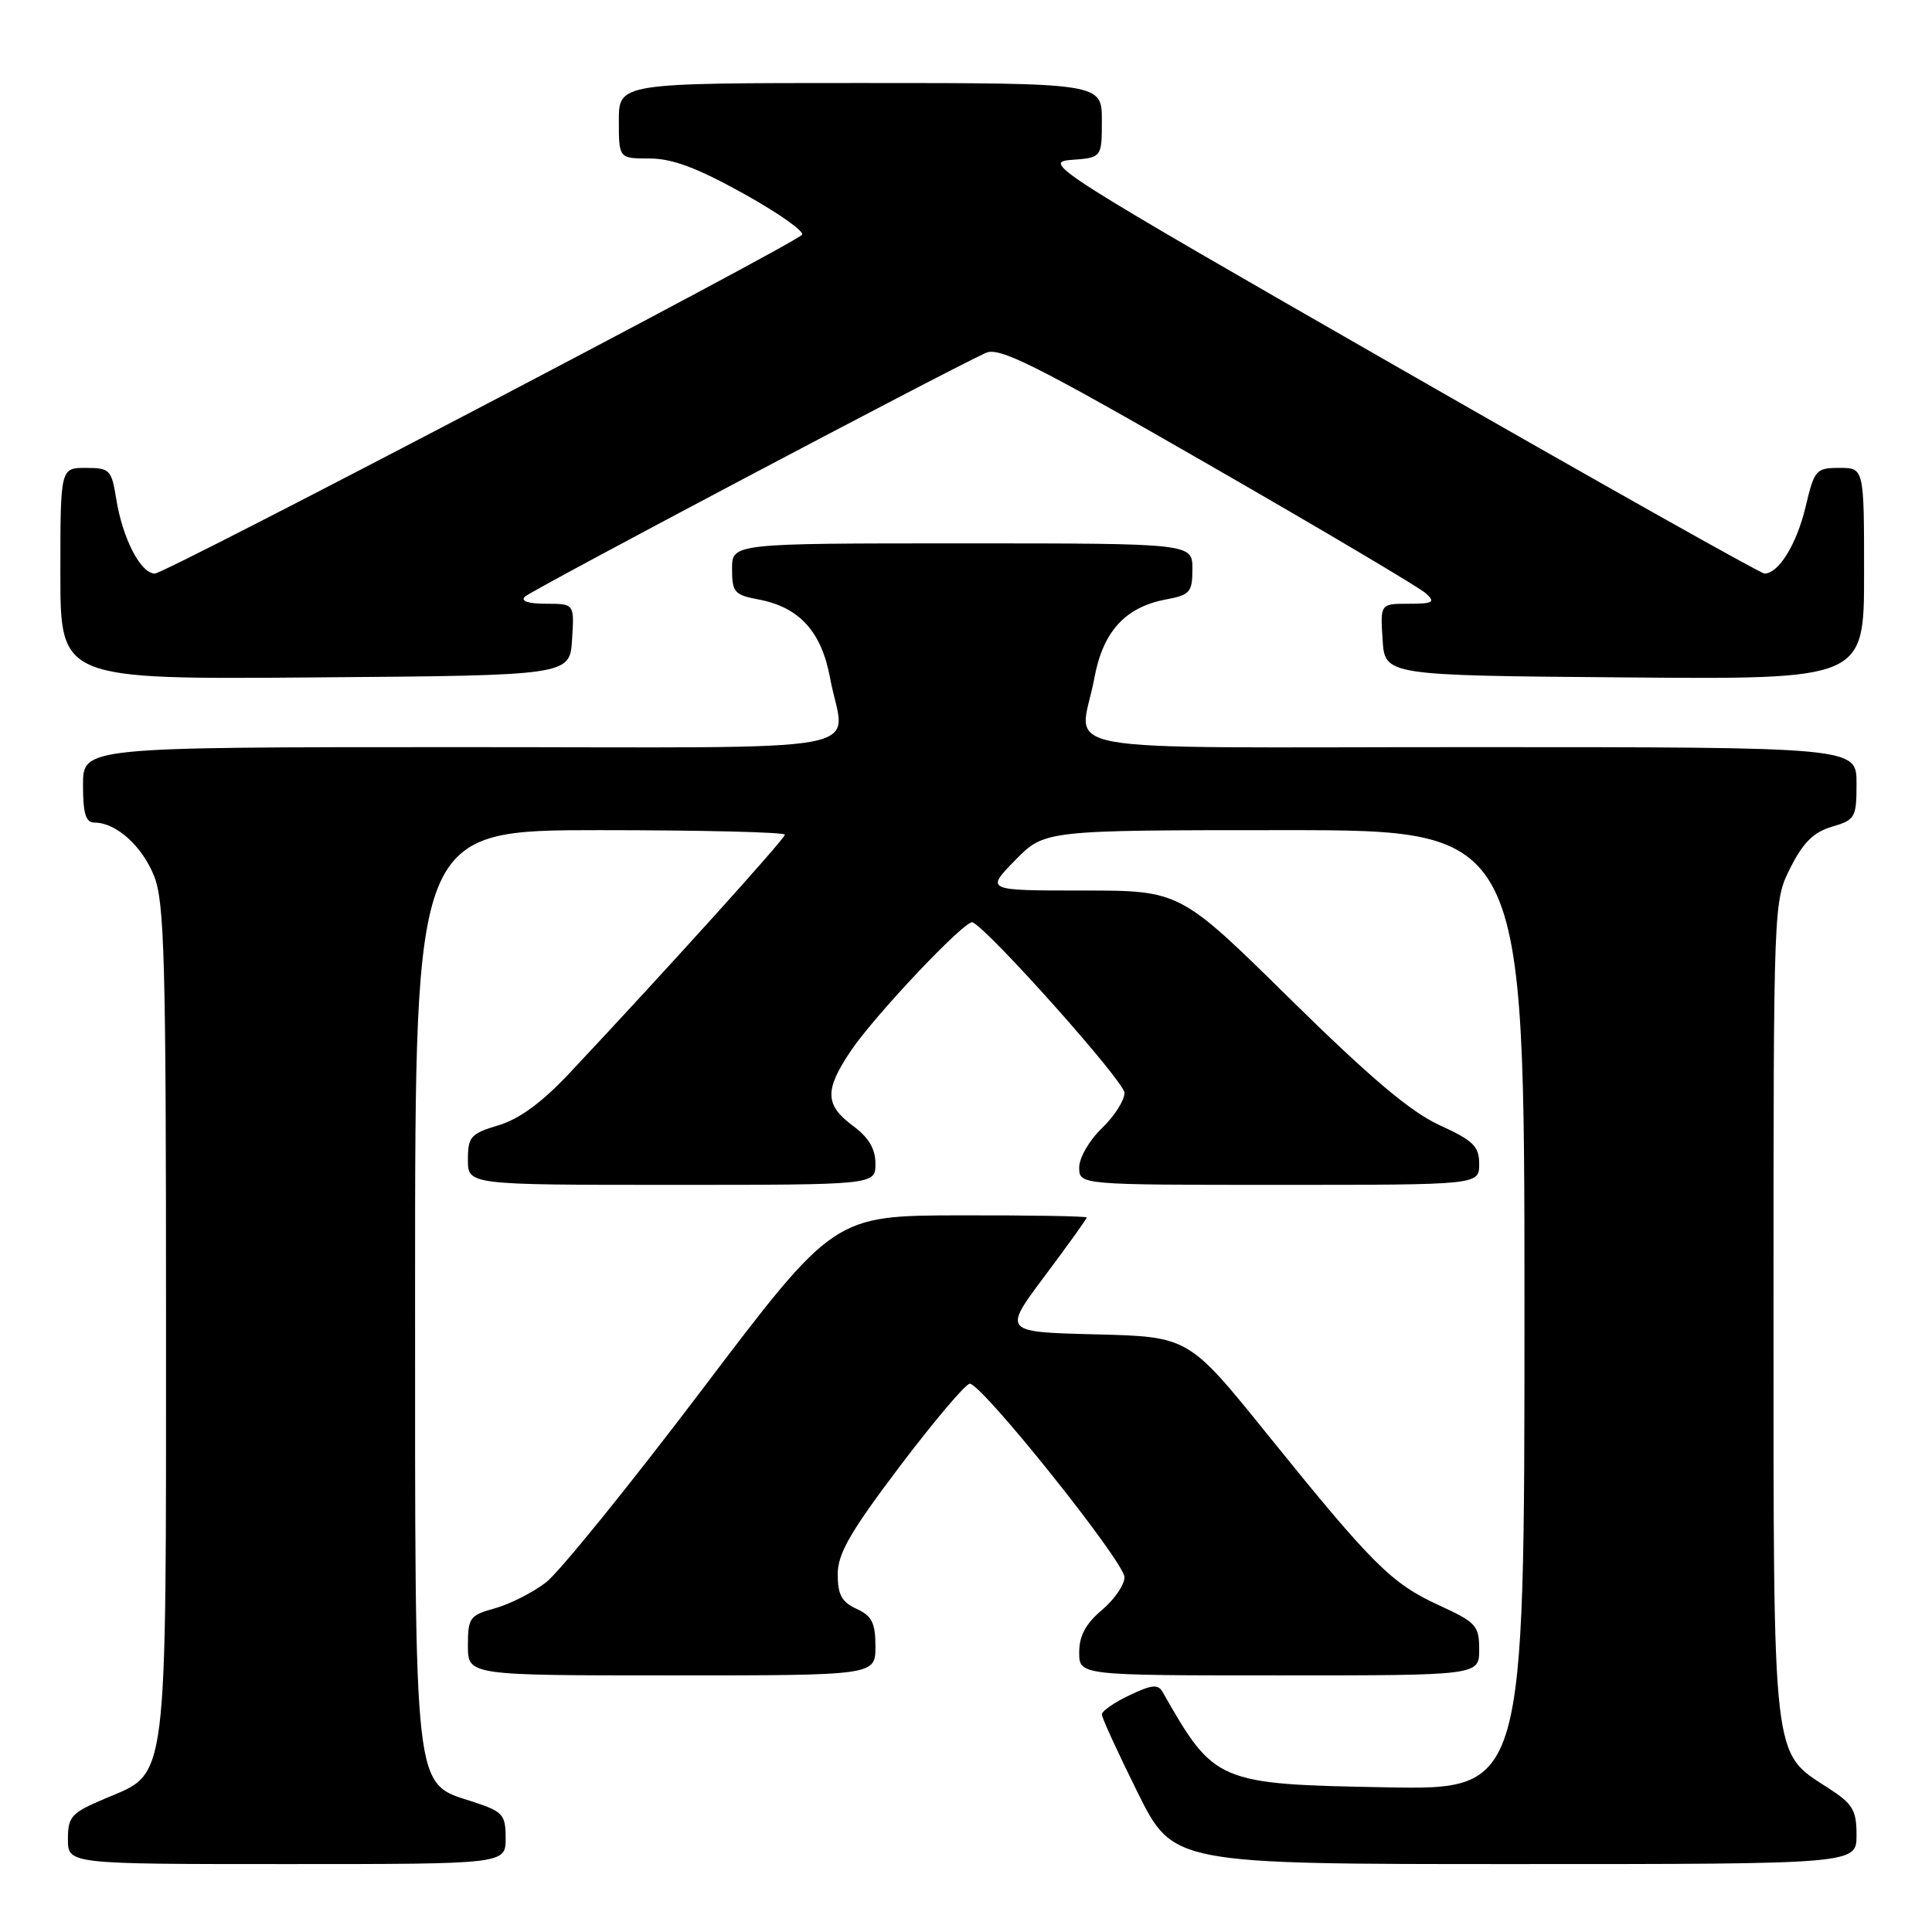 <?xml version="1.0" encoding="UTF-8" standalone="no"?>
<!DOCTYPE svg PUBLIC "-//W3C//DTD SVG 1.1//EN" "http://www.w3.org/Graphics/SVG/1.1/DTD/svg11.dtd" >
<svg xmlns="http://www.w3.org/2000/svg" xmlns:xlink="http://www.w3.org/1999/xlink" version="1.1" viewBox="0 0 256 256">
 <g >
 <path fill="currentColor"
d=" M 67.00 243.58 C 67.00 240.45 66.65 240.05 62.75 238.77 C 54.70 236.13 55.00 238.84 55.00 170.25 C 55.00 110.00 55.00 110.00 79.50 110.00 C 92.97 110.00 104.00 110.27 104.00 110.60 C 104.00 111.14 88.49 128.32 75.47 142.19 C 71.84 146.06 68.83 148.27 66.07 149.10 C 62.37 150.21 62.00 150.62 62.00 153.66 C 62.00 157.00 62.00 157.00 89.00 157.00 C 116.00 157.00 116.00 157.00 116.00 154.19 C 116.00 152.22 115.10 150.71 113.00 149.16 C 109.29 146.41 109.24 144.43 112.75 139.23 C 115.99 134.43 127.97 121.79 128.87 122.21 C 131.12 123.26 149.00 143.33 149.00 144.80 C 149.00 145.81 147.65 147.92 146.00 149.50 C 144.35 151.08 143.00 153.41 143.00 154.69 C 143.00 157.00 143.00 157.00 169.50 157.00 C 196.00 157.00 196.00 157.00 196.00 154.24 C 196.00 151.89 195.23 151.14 190.75 149.09 C 186.92 147.34 181.57 142.82 170.93 132.35 C 156.36 118.00 156.36 118.00 143.48 118.00 C 130.59 118.00 130.59 118.00 134.50 114.00 C 138.41 110.00 138.41 110.00 170.20 110.00 C 202.00 110.00 202.00 110.00 202.00 173.58 C 202.00 237.16 202.00 237.16 183.75 236.83 C 161.28 236.42 160.91 236.26 154.05 224.19 C 153.46 223.14 152.59 223.23 149.66 224.63 C 147.64 225.59 146.00 226.73 146.00 227.17 C 146.00 227.61 148.13 232.25 150.73 237.49 C 155.45 247.00 155.45 247.00 200.73 247.00 C 246.00 247.00 246.00 247.00 246.00 243.17 C 246.00 239.84 245.51 239.02 242.25 236.92 C 234.78 232.10 235.00 234.04 235.00 173.46 C 235.00 119.42 235.00 119.42 237.25 114.96 C 238.92 111.64 240.33 110.25 242.75 109.54 C 245.83 108.64 246.00 108.34 246.00 103.79 C 246.00 99.00 246.00 99.00 195.00 99.00 C 137.07 99.00 143.11 100.10 145.00 89.89 C 146.14 83.68 149.08 80.45 154.50 79.43 C 157.68 78.84 158.00 78.47 158.00 75.39 C 158.00 72.00 158.00 72.00 127.50 72.00 C 97.00 72.00 97.00 72.00 97.00 75.39 C 97.00 78.47 97.32 78.84 100.50 79.43 C 105.92 80.45 108.86 83.68 110.00 89.89 C 111.89 100.10 117.79 99.00 61.00 99.00 C 11.00 99.00 11.00 99.00 11.00 104.00 C 11.00 107.83 11.36 109.00 12.54 109.00 C 15.38 109.00 18.82 112.09 20.42 116.08 C 21.79 119.53 22.00 127.13 22.00 174.55 C 22.00 237.23 22.31 234.77 14.02 238.28 C 9.44 240.21 9.00 240.68 9.00 243.70 C 9.00 247.00 9.00 247.00 38.00 247.00 C 67.00 247.00 67.00 247.00 67.00 243.58 Z  M 116.00 218.16 C 116.00 215.04 115.53 214.11 113.50 213.18 C 111.54 212.29 111.00 211.30 111.00 208.61 C 111.00 205.87 112.64 203.01 119.25 194.27 C 123.79 188.27 127.95 183.36 128.50 183.35 C 130.11 183.35 149.00 206.98 149.00 208.99 C 149.00 210.00 147.65 211.96 146.00 213.35 C 143.87 215.14 143.00 216.76 143.00 218.94 C 143.00 222.00 143.00 222.00 169.50 222.00 C 196.00 222.00 196.00 222.00 196.00 218.57 C 196.00 215.41 195.60 214.96 190.68 212.71 C 184.38 209.83 181.85 207.30 168.00 190.14 C 157.50 177.12 157.50 177.12 145.19 176.81 C 132.88 176.50 132.88 176.50 138.44 169.07 C 141.50 164.99 144.00 161.50 144.00 161.32 C 144.00 161.15 136.46 161.02 127.25 161.04 C 110.50 161.07 110.50 161.07 93.00 184.17 C 83.38 196.87 74.07 208.36 72.33 209.69 C 70.58 211.03 67.55 212.56 65.58 213.11 C 62.24 214.03 62.00 214.36 62.00 218.05 C 62.00 222.00 62.00 222.00 89.00 222.00 C 116.00 222.00 116.00 222.00 116.00 218.16 Z  M 75.80 84.75 C 76.11 80.00 76.11 80.00 72.35 80.00 C 70.00 80.00 68.95 79.65 69.55 79.06 C 70.39 78.22 125.20 49.24 130.62 46.76 C 132.41 45.95 137.09 48.29 160.12 61.54 C 175.18 70.20 188.16 77.89 188.96 78.64 C 190.22 79.80 189.89 80.00 186.66 80.00 C 182.89 80.00 182.89 80.00 183.20 84.75 C 183.50 89.50 183.50 89.50 215.25 89.76 C 247.00 90.03 247.00 90.03 247.00 76.01 C 247.00 62.00 247.00 62.00 243.74 62.00 C 240.63 62.00 240.41 62.25 239.25 67.16 C 238.07 72.11 235.68 76.00 233.80 76.00 C 233.31 76.00 211.52 63.74 185.37 48.75 C 139.88 22.67 138.01 21.49 141.92 21.19 C 146.00 20.89 146.00 20.89 146.00 15.94 C 146.00 11.00 146.00 11.00 114.00 11.00 C 82.00 11.00 82.00 11.00 82.00 16.00 C 82.00 21.00 82.00 21.00 86.08 21.00 C 89.08 21.00 92.40 22.25 98.59 25.69 C 103.22 28.27 106.67 30.71 106.26 31.12 C 104.63 32.69 21.90 76.00 20.52 76.00 C 18.64 76.00 16.24 71.36 15.40 66.10 C 14.78 62.24 14.55 62.00 11.37 62.00 C 8.00 62.00 8.00 62.00 8.00 76.01 C 8.00 90.03 8.00 90.03 41.75 89.76 C 75.50 89.50 75.50 89.50 75.80 84.75 Z "/>
</g>
</svg>